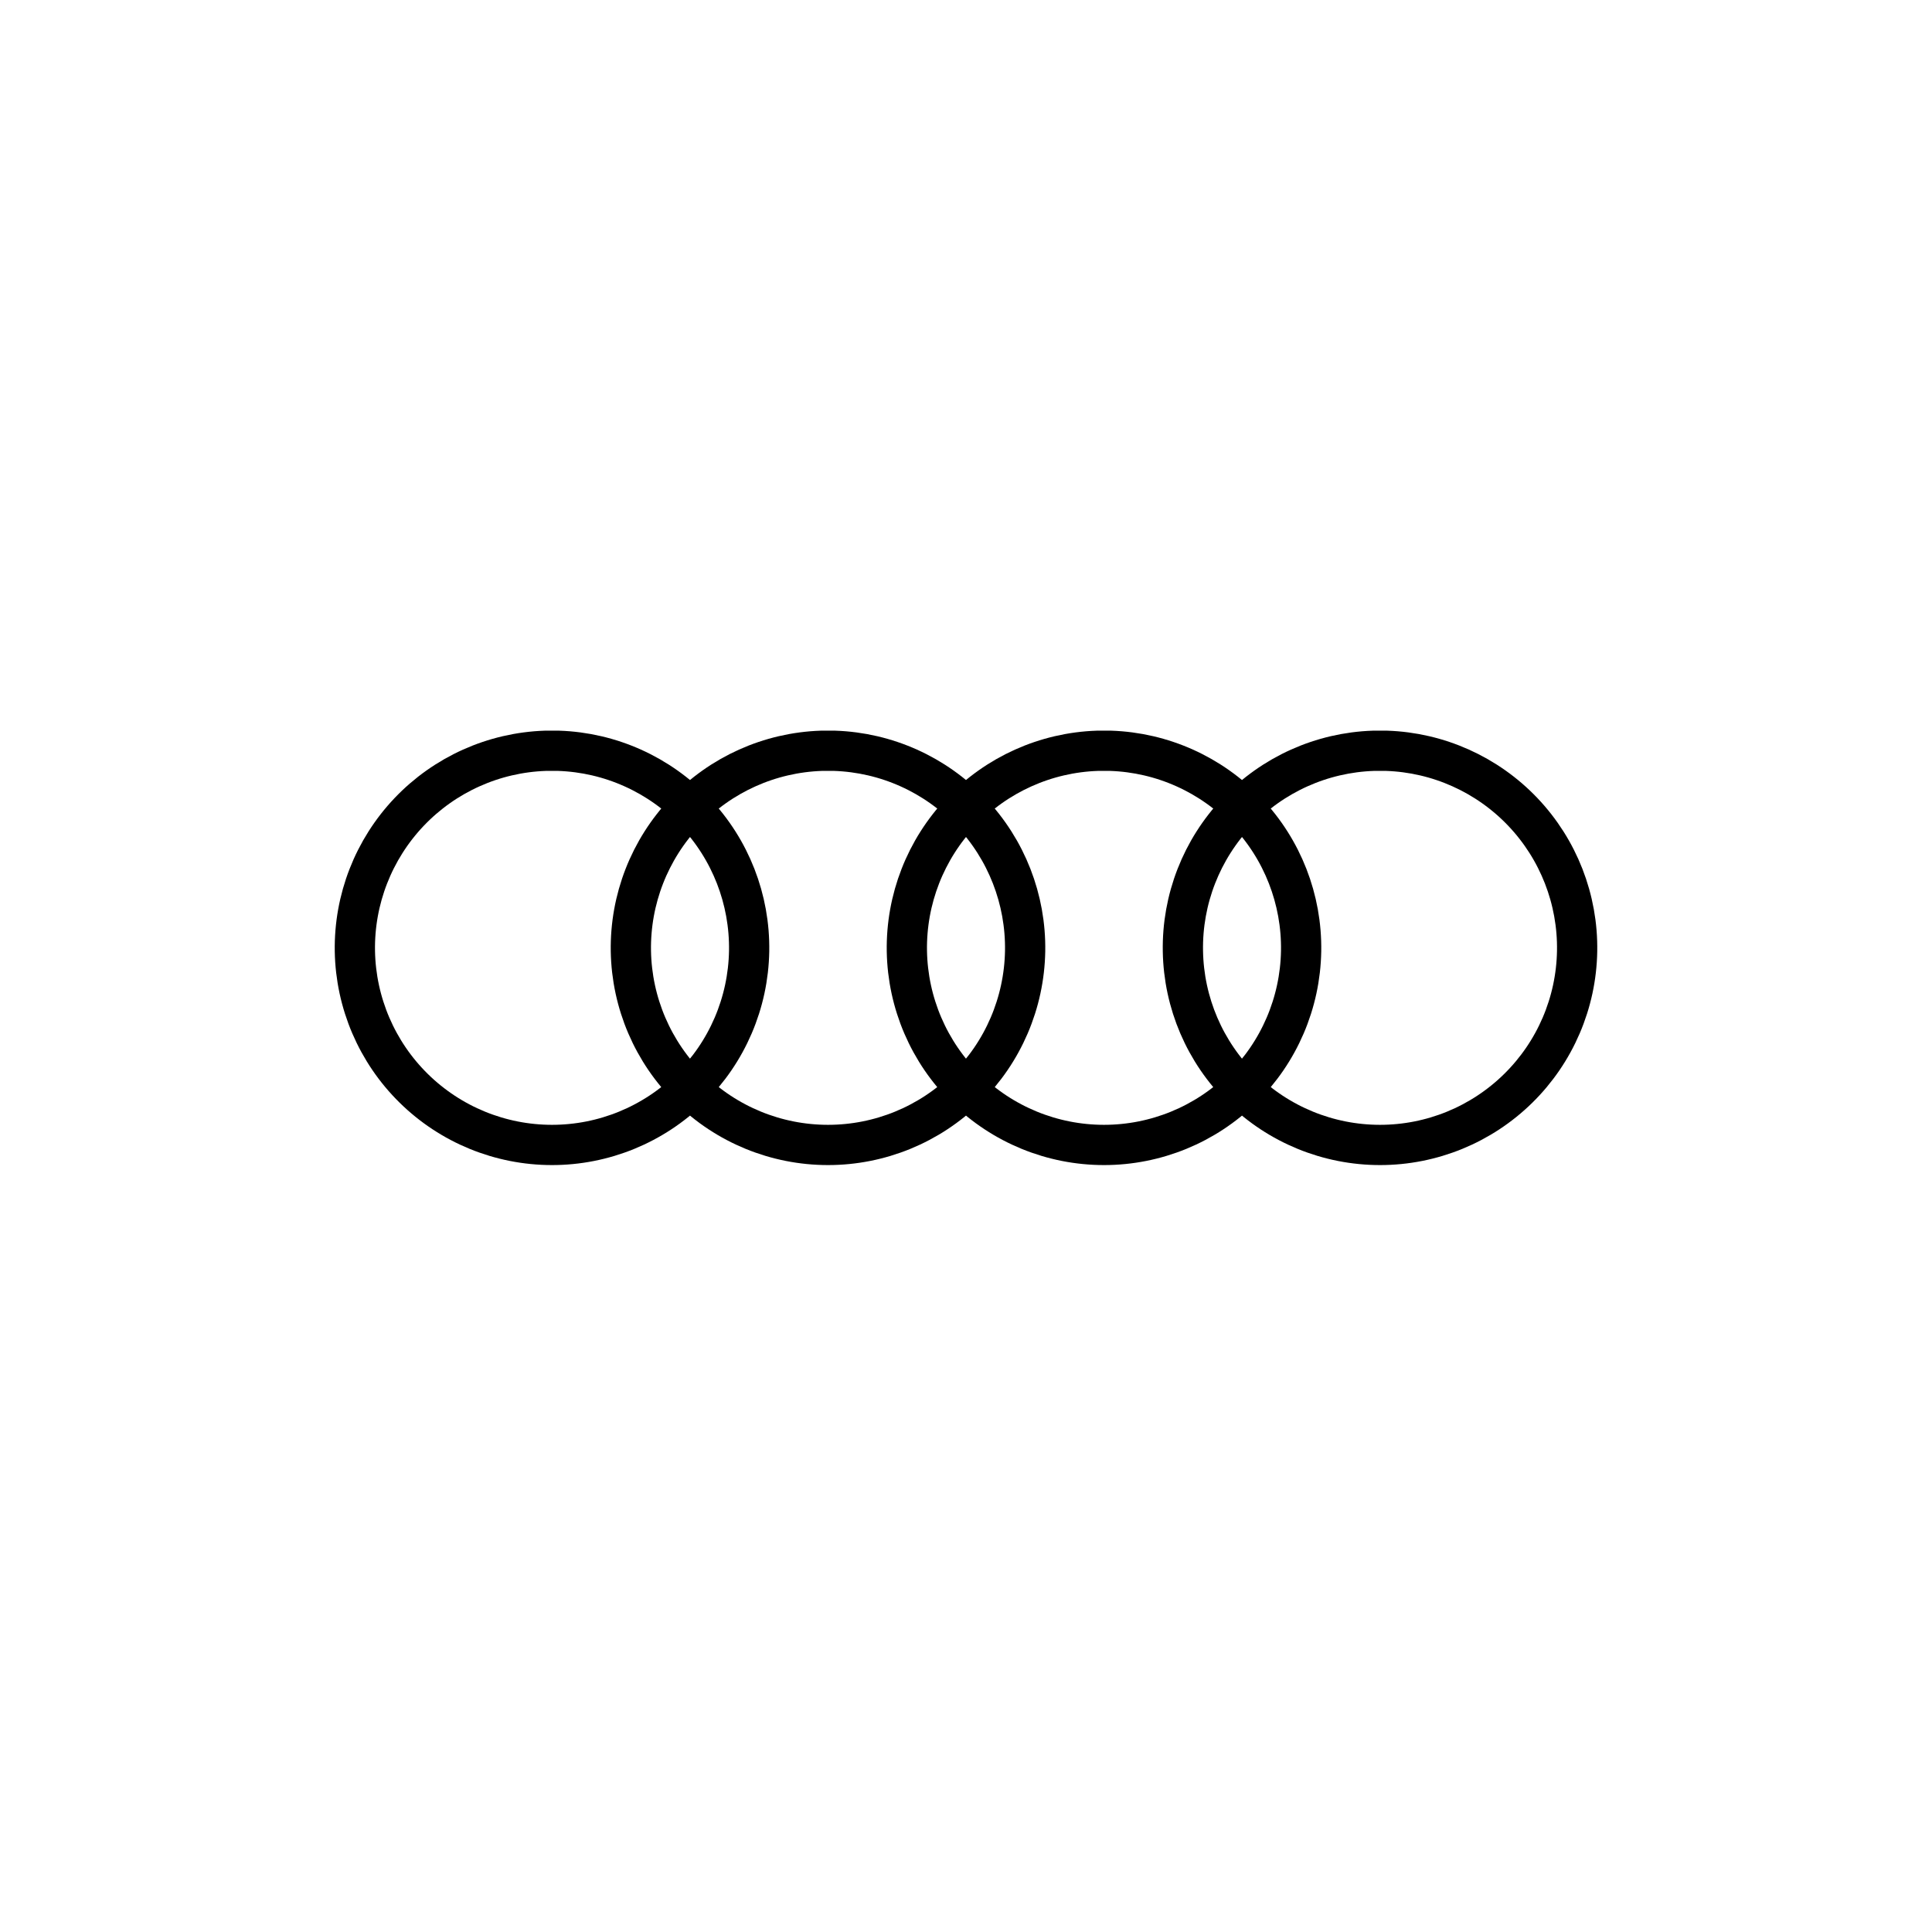<svg width="48" height="48" viewBox="0 0 48 48" fill="none" xmlns="http://www.w3.org/2000/svg">
    <path
        d="M13.551 18.653C12.267 18.696 11.051 19.242 10.165 20.173C9.28 21.104 8.796 22.345 8.817 23.63C8.839 24.915 9.364 26.14 10.28 27.04C11.196 27.941 12.43 28.446 13.714 28.446C14.999 28.446 16.233 27.941 17.149 27.04C18.065 26.14 18.59 24.915 18.612 23.63C18.633 22.345 18.149 21.104 17.263 20.173C16.378 19.242 15.162 18.696 13.878 18.653H13.551ZM20.408 18.653C19.124 18.696 17.908 19.242 17.023 20.173C16.137 21.104 15.653 22.345 15.674 23.63C15.696 24.915 16.221 26.14 17.137 27.04C18.053 27.941 19.287 28.446 20.572 28.446C21.856 28.446 23.09 27.941 24.006 27.04C24.922 26.14 25.447 24.915 25.469 23.63C25.49 22.345 25.006 21.104 24.12 20.173C23.235 19.242 22.019 18.696 20.735 18.653H20.408ZM27.265 18.653C25.981 18.696 24.765 19.242 23.88 20.173C22.994 21.104 22.51 22.345 22.531 23.63C22.553 24.915 23.078 26.14 23.994 27.04C24.91 27.941 26.144 28.446 27.429 28.446C28.713 28.446 29.947 27.941 30.863 27.04C31.779 26.14 32.304 24.915 32.326 23.63C32.347 22.345 31.863 21.104 30.977 20.173C30.092 19.242 28.876 18.696 27.592 18.653H27.265ZM34.123 18.653C32.838 18.696 31.622 19.242 30.737 20.173C29.851 21.104 29.367 22.345 29.389 23.63C29.41 24.915 29.935 26.14 30.851 27.04C31.767 27.941 33.001 28.446 34.286 28.446C35.571 28.446 36.804 27.941 37.72 27.04C38.636 26.14 39.162 24.915 39.183 23.63C39.205 22.345 38.72 21.104 37.835 20.173C36.949 19.242 35.733 18.696 34.449 18.653H34.123Z"
        stroke="black" />
</svg>